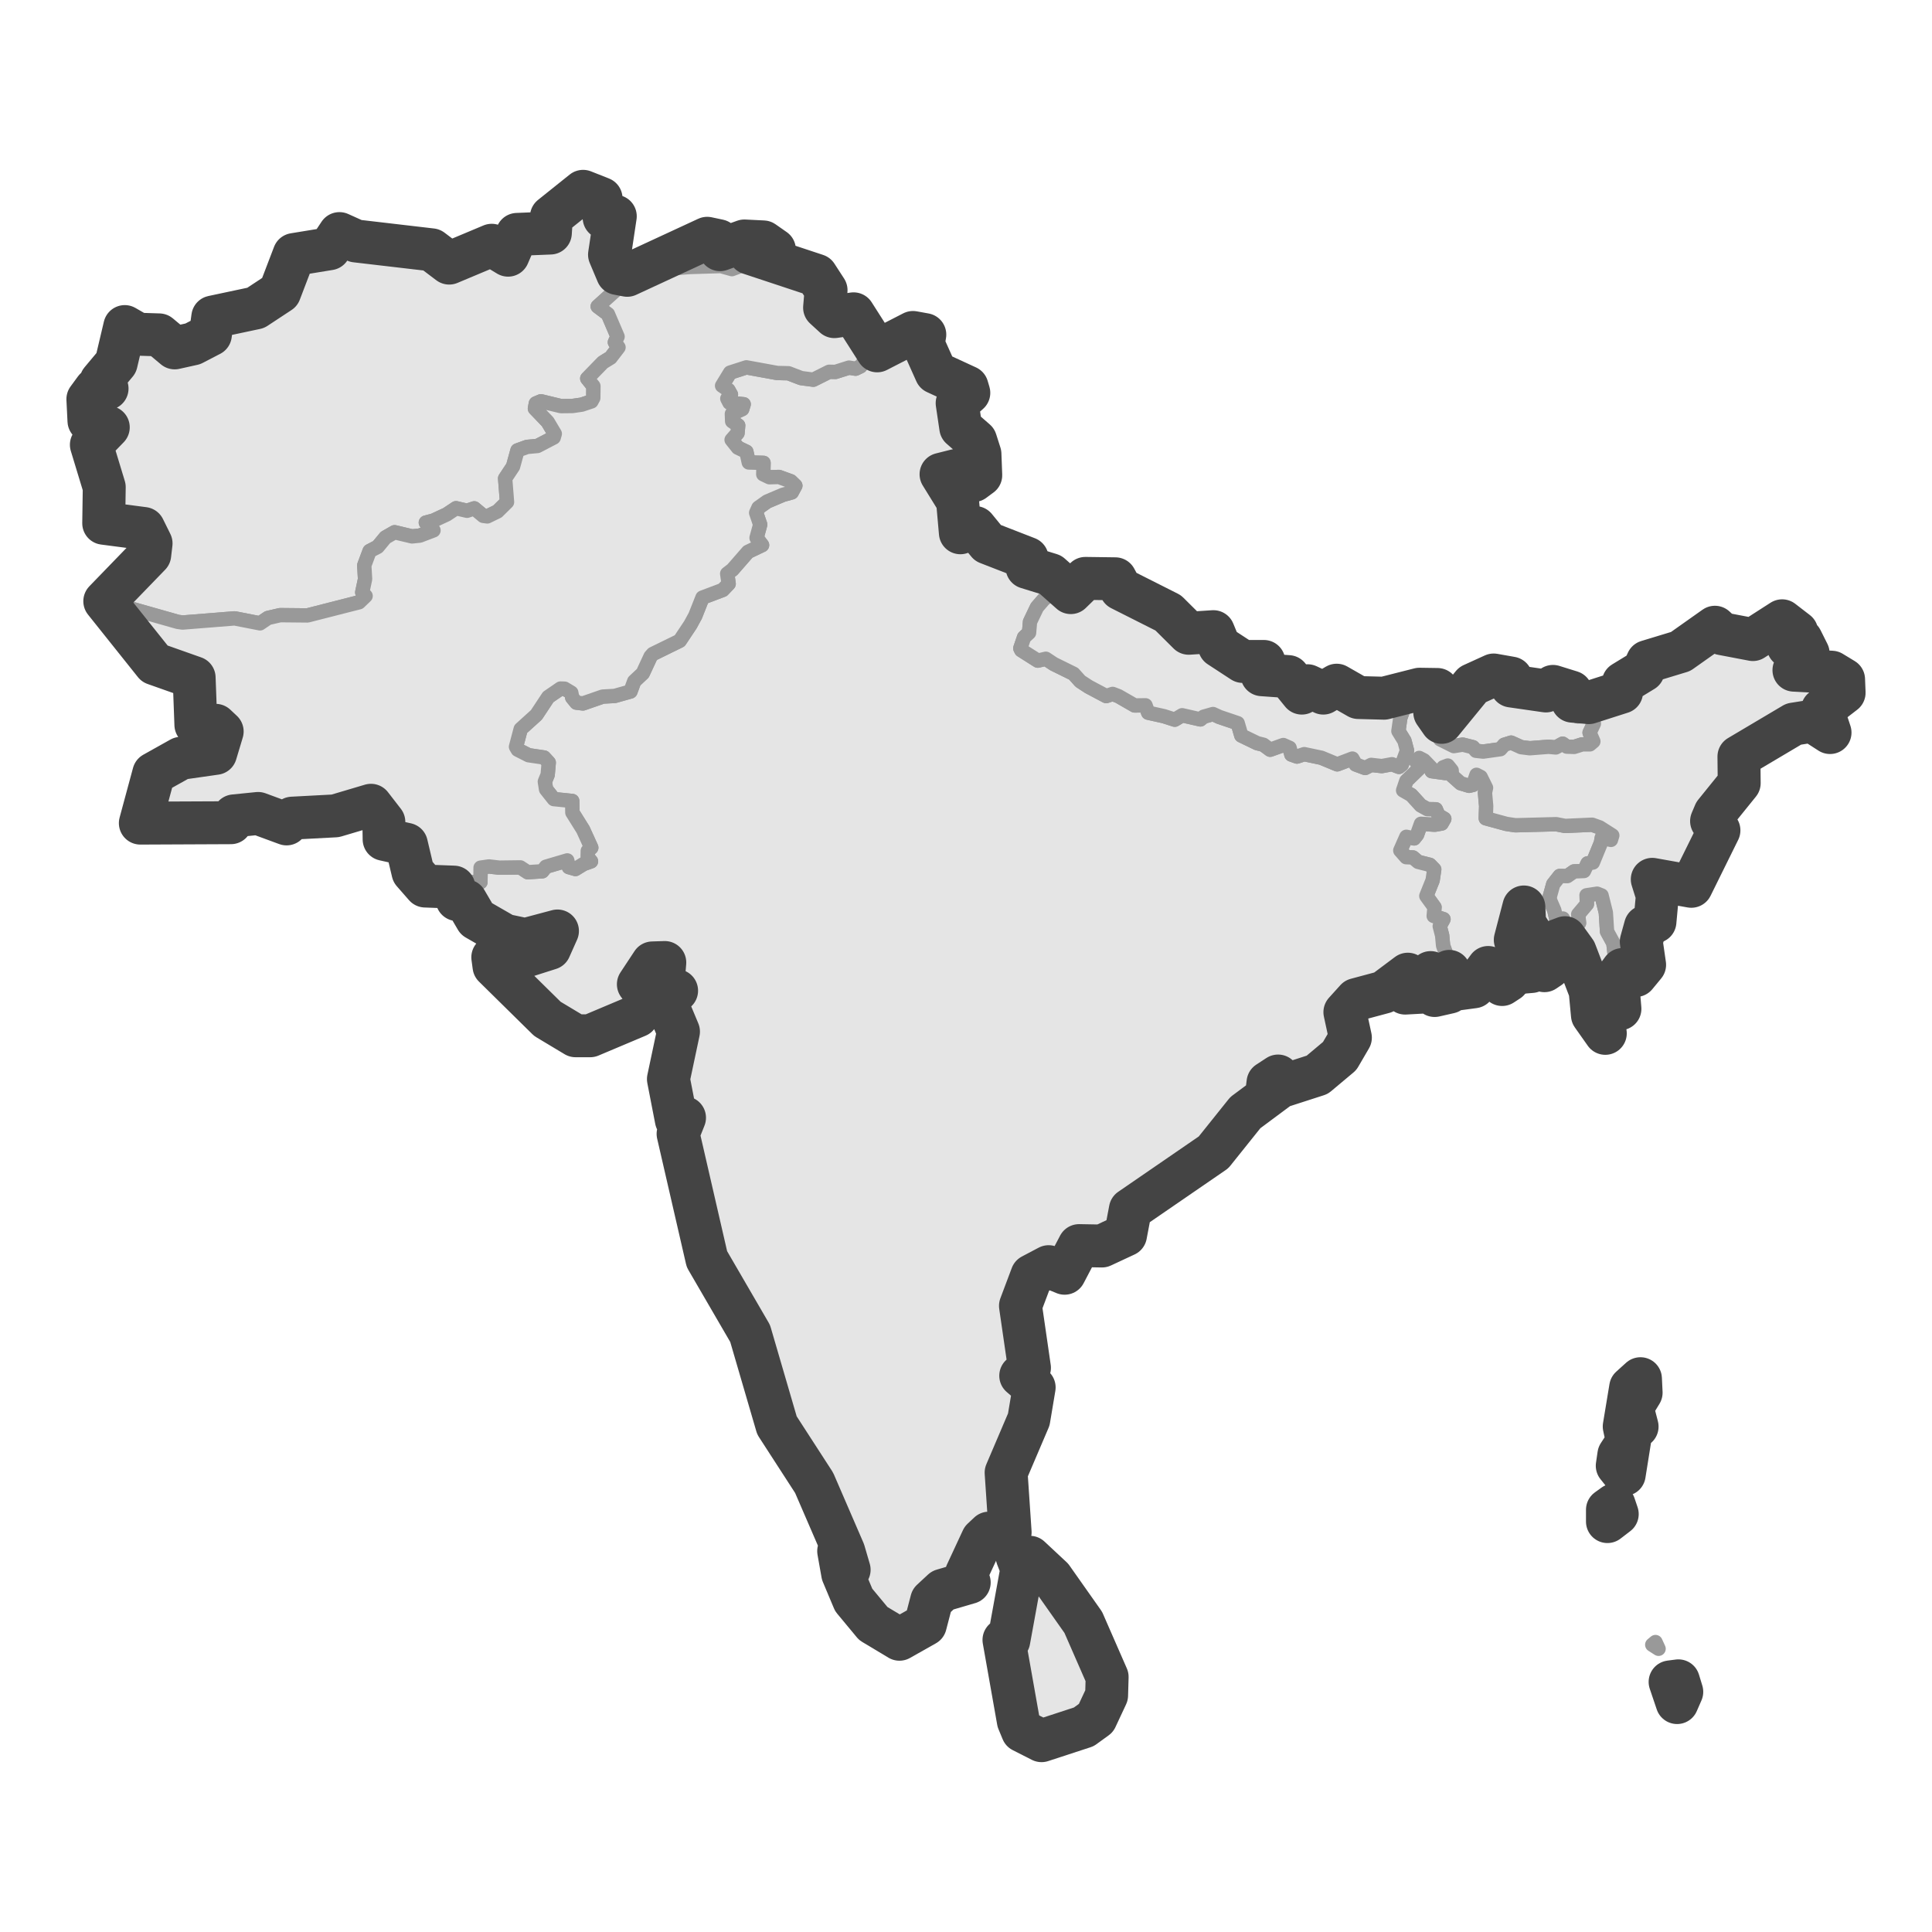 <?xml version='1.0' encoding='UTF-8' ?>
<svg xmlns='http://www.w3.org/2000/svg' xmlns:xlink='http://www.w3.org/1999/xlink' class='svglite' width='144.00pt' height='144.00pt' viewBox='0 0 144.00 144.00'>
<defs>
  <style type='text/css'><![CDATA[
    .svglite line, .svglite polyline, .svglite polygon, .svglite path, .svglite rect, .svglite circle {
      fill: none;
      stroke: #000000;
      stroke-linecap: round;
      stroke-linejoin: round;
      stroke-miterlimit: 10.00;
    }
    .svglite text {
      white-space: pre;
    }
  ]]></style>
</defs>
<rect width='100%' height='100%' style='stroke: none; fill: #FFFFFF;'/>
<defs>
  <clipPath id='cpMC4wMHwxNDQuMDB8MC4wMHwxNDQuMDA='>
    <rect x='0.00' y='0.00' width='144.00' height='144.00' />
  </clipPath>
</defs>
<g clip-path='url(#cpMC4wMHwxNDQuMDB8MC4wMHwxNDQuMDA=)'>
</g>
<defs>
  <clipPath id='cpMC4wMHwxNDQuMDB8OC40OHwxMzUuNTI='>
    <rect x='0.00' y='8.48' width='144.00' height='127.04' />
  </clipPath>
</defs>
<g clip-path='url(#cpMC4wMHwxNDQuMDB8OC40OHwxMzUuNTI=)'>
<rect x='0.00' y='8.48' width='144.00' height='127.04' style='stroke-width: 1.07; stroke: #FFFFFF; fill: #FFFFFF;' />
</g>
<g clip-path='url(#cpMC4wMHwxNDQuMDB8MC4wMHwxNDQuMDA=)'>
</g>
<g clip-path='url(#cpMC4wMHwxNDQuMDB8OC40OHwxMzUuNTI=)'>
<path d='M 56.48 19.35 L 54.55 20.06 L 53.73 19.83 L 51.42 19.90 L 49.65 20.04 L 48.00 20.50 L 47.79 20.74 L 46.82 21.26 L 46.64 21.46 L 46.10 21.44 L 44.55 22.84 L 45.31 23.41 L 46.03 25.09 L 45.83 25.51 L 46.10 25.89 L 45.51 26.66 L 44.94 27.01 L 43.77 28.21 L 44.23 28.78 L 44.22 29.66 L 44.08 29.92 L 43.36 30.16 L 42.67 30.26 L 41.81 30.27 L 40.32 29.91 L 39.94 30.07 L 39.87 30.45 L 40.82 31.44 L 41.35 32.33 L 41.27 32.61 L 40.06 33.24 L 39.29 33.31 L 38.57 33.57 L 38.24 34.77 L 37.65 35.66 L 37.79 37.42 L 37.08 38.12 L 36.32 38.49 L 36.02 38.45 L 35.35 37.89 L 34.81 38.07 L 33.99 37.88 L 33.30 38.34 L 32.31 38.80 L 31.74 38.95 L 32.31 39.53 L 31.29 39.92 L 30.71 39.98 L 29.41 39.67 L 28.73 40.06 L 28.15 40.76 L 27.55 41.07 L 27.15 42.14 L 27.21 43.16 L 27.00 44.15 L 27.25 44.42 L 26.76 44.89 L 22.92 45.87 L 20.88 45.85 L 19.97 46.06 L 19.38 46.46 L 17.49 46.09 L 13.61 46.40 L 13.25 46.35 L 10.22 45.49 L 7.81 44.81 L 8.74 43.85 L 11.16 41.35 L 11.26 40.50 L 11.05 39.74 L 10.71 39.39 L 7.73 39.00 L 7.62 37.24 L 7.77 36.31 L 6.87 33.66 L 6.81 33.15 L 7.37 32.50 L 8.07 31.85 L 7.68 31.66 L 7.14 31.65 L 6.63 31.37 L 6.69 30.65 L 6.55 29.75 L 7.10 29.00 L 7.98 28.96 L 7.53 28.40 L 7.67 28.12 L 8.20 27.77 L 8.66 27.05 L 8.62 26.81 L 8.90 26.21 L 8.73 25.57 L 9.05 25.43 L 9.36 24.71 L 9.30 24.34 L 9.59 24.30 L 10.29 24.91 L 10.93 25.05 L 11.86 24.96 L 12.82 25.65 L 13.02 25.93 L 13.57 25.65 L 14.37 25.63 L 15.68 24.95 L 15.77 24.52 L 16.07 24.13 L 15.86 23.63 L 16.54 23.49 L 18.54 22.94 L 19.06 22.95 L 19.36 22.59 L 20.30 22.18 L 20.85 21.77 L 21.17 21.02 L 21.92 18.97 L 22.90 18.59 L 24.55 18.54 L 24.86 17.77 L 25.30 17.41 L 26.52 17.96 L 27.98 18.20 L 29.08 18.12 L 29.93 18.25 L 30.38 18.60 L 30.82 18.69 L 31.25 18.52 L 32.17 18.62 L 32.38 18.82 L 33.09 19.53 L 33.48 19.61 L 34.61 18.95 L 35.62 18.52 L 36.02 18.52 L 36.65 18.28 L 37.43 18.87 L 37.87 19.02 L 38.26 18.69 L 38.21 18.02 L 38.54 17.47 L 39.01 17.32 L 40.13 17.30 L 40.50 17.49 L 41.02 17.37 L 41.23 17.08 L 41.10 16.15 L 41.82 15.61 L 42.53 14.69 L 42.95 14.38 L 43.46 14.26 L 44.08 14.39 L 44.80 14.79 L 45.07 15.27 L 44.90 15.85 L 45.03 16.23 L 45.86 16.12 L 45.96 16.36 L 45.69 17.29 L 45.43 18.98 L 45.78 19.98 L 46.02 20.38 L 46.75 20.52 L 47.99 19.79 L 48.72 19.49 L 49.78 19.33 L 50.14 18.82 L 50.63 18.48 L 51.75 17.98 L 52.71 17.76 L 53.56 17.94 L 53.67 18.61 L 55.14 18.26 L 55.48 17.96 L 56.42 18.07 L 56.89 18.03 L 57.72 18.61 L 57.13 18.40 L 55.87 18.87 L 56.48 19.35 Z' style='fill-rule: evenodd; fill: #E5E5E5; stroke-width: 1.07; stroke: #999999; stroke-linecap: butt;' />
<path d='M 118.32 74.47 L 118.11 74.49 L 117.99 73.76 L 118.26 73.71 L 118.32 74.47 Z' style='fill-rule: evenodd; fill: #E5E5E5; stroke-width: 1.07; stroke: #999999; stroke-linecap: butt;' />
<path d='M 115.48 72.10 L 115.11 72.35 L 115.23 70.88 L 115.58 71.72 L 115.48 72.10 Z' style='fill-rule: evenodd; fill: #E5E5E5; stroke-width: 1.07; stroke: #999999; stroke-linecap: butt;' />
<path d='M 116.92 71.37 L 116.61 71.38 L 116.41 71.03 L 116.66 70.67 L 116.92 71.37 Z' style='fill-rule: evenodd; fill: #E5E5E5; stroke-width: 1.07; stroke: #999999; stroke-linecap: butt;' />
<path d='M 114.15 72.41 L 113.22 72.49 L 113.81 71.56 L 113.70 70.80 L 113.40 70.53 L 113.18 69.76 L 113.78 69.84 L 114.01 70.46 L 114.48 71.00 L 114.34 72.16 L 114.15 72.41 Z' style='fill-rule: evenodd; fill: #E5E5E5; stroke-width: 1.07; stroke: #999999; stroke-linecap: butt;' />
<path d='M 120.54 72.80 L 120.61 74.62 L 120.74 75.19 L 120.41 75.14 L 119.67 74.72 L 119.13 75.24 L 119.26 75.88 L 119.43 76.06 L 119.65 77.02 L 118.69 75.66 L 118.54 74.44 L 118.52 73.85 L 118.19 73.14 L 117.97 72.17 L 117.40 70.93 L 116.65 69.89 L 116.40 69.89 L 115.72 70.44 L 114.75 70.60 L 114.34 70.16 L 113.64 68.84 L 113.72 68.21 L 113.58 67.60 L 113.25 67.94 L 113.49 68.23 L 113.51 68.70 L 113.06 68.98 L 112.94 70.05 L 113.12 70.63 L 113.51 71.18 L 113.48 71.81 L 112.65 72.56 L 112.42 73.08 L 111.96 73.38 L 111.65 73.13 L 111.71 72.66 L 111.23 72.64 L 110.92 72.11 L 110.73 72.78 L 109.86 73.55 L 109.45 73.36 L 109.09 73.72 L 108.67 73.71 L 108.18 73.18 L 108.02 72.40 L 108.02 71.75 L 107.56 70.48 L 107.49 69.73 L 107.31 69.03 L 107.59 68.51 L 106.86 68.27 L 106.92 67.62 L 106.31 66.78 L 106.78 65.61 L 106.90 64.80 L 106.57 64.46 L 105.70 64.24 L 105.31 63.91 L 104.81 63.89 L 104.37 63.39 L 104.82 62.37 L 105.40 62.49 L 105.62 62.21 L 105.91 61.40 L 106.94 61.47 L 107.45 61.38 L 107.65 61.03 L 107.21 60.77 L 107.02 60.32 L 106.39 60.31 L 105.89 60.03 L 105.19 59.26 L 104.58 58.91 L 104.82 58.20 L 105.85 57.20 L 105.52 56.72 L 105.78 56.49 L 106.13 56.67 L 106.70 57.26 L 106.71 57.48 L 107.73 57.62 L 107.57 57.19 L 107.91 57.06 L 108.20 57.42 L 108.22 57.80 L 108.87 58.38 L 109.50 58.57 L 109.79 58.50 L 110.05 57.75 L 110.36 57.91 L 110.76 58.72 L 110.68 59.08 L 110.77 60.08 L 110.74 60.99 L 112.28 61.41 L 112.95 61.51 L 115.99 61.43 L 116.65 61.56 L 118.67 61.47 L 119.23 61.67 L 120.17 62.27 L 120.07 62.60 L 119.39 62.44 L 119.32 62.83 L 118.72 64.29 L 118.33 64.35 L 118.06 64.92 L 117.32 64.95 L 116.82 65.30 L 116.25 65.29 L 115.77 65.90 L 115.51 66.83 L 115.53 67.11 L 115.85 67.85 L 116.07 68.80 L 116.49 68.46 L 116.76 69.05 L 117.15 69.24 L 117.69 68.80 L 117.63 68.15 L 118.28 67.38 L 118.25 66.73 L 119.04 66.61 L 119.37 66.74 L 119.69 68.02 L 119.78 69.43 L 120.25 70.29 L 120.54 72.80 Z' style='fill-rule: evenodd; fill: #E5E5E5; stroke-width: 1.07; stroke: #999999; stroke-linecap: butt;' />
<path d='M 117.20 52.26 L 117.00 52.79 L 117.59 53.39 L 118.46 53.36 L 118.80 53.93 L 118.48 54.61 L 118.76 55.26 L 118.50 55.48 L 117.93 55.48 L 117.33 55.67 L 116.78 55.65 L 116.47 55.43 L 115.96 55.71 L 115.42 55.66 L 114.02 55.77 L 113.38 55.69 L 112.63 55.35 L 112.12 55.51 L 111.83 55.84 L 110.55 56.02 L 110.01 55.96 L 109.78 55.69 L 109.02 55.50 L 108.36 55.61 L 107.34 55.10 L 107.26 54.73 L 106.91 54.34 L 107.45 53.84 L 107.65 53.31 L 108.20 52.86 L 108.41 52.43 L 109.75 51.03 L 110.51 50.75 L 110.74 50.50 L 111.33 50.31 L 112.63 50.54 L 112.65 51.13 L 113.93 51.16 L 115.22 51.50 L 115.75 51.16 L 117.10 51.58 L 117.20 52.26 Z' style='fill-rule: evenodd; fill: #E5E5E5; stroke-width: 1.07; stroke: #999999; stroke-linecap: butt;' />
<path d='M 125.21 126.61 L 125.00 126.90 L 124.57 126.01 L 124.39 125.96 L 124.48 125.36 L 125.10 125.28 L 125.35 126.10 L 125.21 126.61 Z' style='fill-rule: evenodd; fill: #E5E5E5; stroke-width: 1.07; stroke: #999999; stroke-linecap: butt;' />
<path d='M 123.62 122.89 L 123.15 122.59 L 123.39 122.39 L 123.62 122.89 Z' style='fill-rule: evenodd; fill: #E5E5E5; stroke-width: 1.07; stroke: #999999; stroke-linecap: butt;' />
<path d='M 120.29 113.38 L 119.81 113.41 L 119.81 112.53 L 120.31 112.17 L 120.54 112.85 L 120.29 113.38 Z' style='fill-rule: evenodd; fill: #E5E5E5; stroke-width: 1.07; stroke: #999999; stroke-linecap: butt;' />
<path d='M 121.06 109.90 L 120.87 109.89 L 120.54 109.25 L 120.39 108.70 L 120.66 108.43 L 120.97 107.48 L 121.30 107.45 L 121.06 106.98 L 121.06 106.32 L 121.20 105.87 L 121.13 105.48 L 121.36 105.13 L 121.37 104.56 L 121.55 103.88 L 121.54 103.42 L 121.79 102.97 L 122.27 102.76 L 122.32 103.27 L 122.11 103.50 L 122.32 103.80 L 122.07 104.38 L 121.65 104.90 L 121.92 105.23 L 122.02 106.33 L 121.57 106.70 L 121.58 107.61 L 121.15 108.28 L 121.34 108.69 L 121.22 109.53 L 121.06 109.90 Z' style='fill-rule: evenodd; fill: #E5E5E5; stroke-width: 1.07; stroke: #999999; stroke-linecap: butt;' />
<path d='M 79.46 43.72 L 79.09 43.69 L 77.81 44.66 L 77.29 45.26 L 76.77 46.35 L 76.70 47.16 L 76.33 47.50 L 76.05 48.32 L 76.12 48.46 L 77.35 49.24 L 77.95 49.10 L 78.54 49.49 L 80.02 50.22 L 80.52 50.78 L 81.15 51.19 L 82.45 51.88 L 82.93 51.72 L 83.37 51.89 L 84.57 52.58 L 85.38 52.57 L 85.58 53.12 L 86.75 53.38 L 87.56 53.64 L 88.11 53.31 L 89.47 53.62 L 89.71 53.42 L 90.41 53.22 L 90.89 53.44 L 92.25 53.90 L 92.52 54.82 L 93.70 55.39 L 94.17 55.51 L 94.67 55.88 L 95.65 55.53 L 96.12 55.74 L 96.25 56.24 L 96.67 56.39 L 97.21 56.21 L 98.49 56.48 L 99.67 56.97 L 100.80 56.54 L 101.05 56.98 L 101.75 57.24 L 102.20 57.01 L 102.99 57.10 L 103.75 56.96 L 104.27 57.16 L 104.48 56.99 L 104.87 55.94 L 104.68 55.22 L 104.23 54.49 L 104.37 53.51 L 104.81 52.30 L 104.68 51.87 L 104.67 51.65 L 105.80 51.37 L 106.49 51.08 L 107.14 51.39 L 107.31 51.88 L 106.94 53.11 L 107.00 53.44 L 107.45 53.84 L 106.91 54.34 L 107.26 54.73 L 107.34 55.10 L 108.36 55.61 L 109.02 55.50 L 109.78 55.69 L 110.01 55.96 L 110.55 56.02 L 111.83 55.84 L 112.12 55.51 L 112.63 55.35 L 113.38 55.69 L 114.02 55.77 L 115.42 55.66 L 115.96 55.71 L 116.47 55.43 L 116.78 55.65 L 117.33 55.67 L 117.93 55.48 L 118.50 55.48 L 118.76 55.26 L 118.48 54.61 L 118.80 53.93 L 118.46 53.36 L 117.59 53.39 L 117.00 52.79 L 117.20 52.26 L 118.42 52.37 L 118.86 52.09 L 119.97 52.04 L 120.86 51.59 L 120.78 51.19 L 120.99 50.89 L 121.63 50.60 L 122.48 49.98 L 122.79 49.31 L 123.33 49.09 L 124.41 48.96 L 125.26 48.56 L 126.65 47.34 L 127.82 46.75 L 128.34 47.23 L 129.15 47.33 L 130.15 47.68 L 130.65 47.67 L 130.99 47.12 L 131.68 46.74 L 132.83 46.27 L 133.55 46.99 L 133.92 47.11 L 133.14 47.56 L 133.28 48.18 L 134.26 47.68 L 134.77 48.70 L 134.11 49.26 L 133.71 49.95 L 134.01 50.10 L 134.85 49.78 L 135.46 50.10 L 136.19 50.21 L 136.52 50.10 L 137.41 50.64 L 137.33 51.11 L 137.45 51.63 L 137.06 51.80 L 136.13 52.48 L 135.83 52.88 L 135.91 53.40 L 136.63 54.38 L 136.40 54.60 L 135.83 54.33 L 135.54 53.91 L 135.08 53.75 L 133.69 53.97 L 132.93 54.19 L 132.37 54.80 L 130.80 55.83 L 129.61 56.39 L 129.37 56.83 L 129.40 57.83 L 129.63 58.37 L 129.21 58.82 L 129.12 59.33 L 128.39 60.22 L 127.82 60.61 L 127.57 61.20 L 128.00 61.58 L 128.12 61.89 L 127.68 62.89 L 127.02 63.79 L 126.65 64.48 L 126.06 66.06 L 124.47 65.60 L 123.80 65.72 L 123.31 65.36 L 123.15 65.54 L 123.53 66.75 L 123.35 68.70 L 123.15 69.06 L 122.64 69.06 L 122.63 69.50 L 122.33 70.18 L 122.63 71.44 L 122.58 71.91 L 122.30 71.98 L 121.92 72.71 L 121.53 72.69 L 120.94 72.26 L 120.54 72.80 L 120.25 70.29 L 119.78 69.43 L 119.69 68.02 L 119.37 66.74 L 119.04 66.61 L 118.25 66.73 L 118.28 67.38 L 117.63 68.15 L 117.69 68.80 L 117.15 69.24 L 116.76 69.05 L 116.49 68.46 L 116.07 68.80 L 115.85 67.85 L 115.53 67.11 L 115.51 66.83 L 115.77 65.90 L 116.25 65.29 L 116.82 65.30 L 117.32 64.95 L 118.06 64.92 L 118.33 64.35 L 118.72 64.29 L 119.32 62.83 L 119.39 62.44 L 120.07 62.60 L 120.17 62.27 L 119.23 61.67 L 118.67 61.47 L 116.65 61.56 L 115.99 61.43 L 112.95 61.51 L 112.28 61.41 L 110.74 60.99 L 110.77 60.08 L 110.68 59.08 L 110.76 58.72 L 110.36 57.91 L 110.05 57.75 L 109.79 58.50 L 109.50 58.57 L 108.87 58.38 L 108.22 57.80 L 108.20 57.42 L 107.91 57.06 L 107.57 57.19 L 107.73 57.62 L 106.71 57.48 L 106.70 57.26 L 106.13 56.67 L 105.78 56.49 L 105.52 56.72 L 105.85 57.20 L 104.82 58.20 L 104.58 58.91 L 105.19 59.26 L 105.89 60.03 L 106.39 60.31 L 107.02 60.32 L 107.21 60.77 L 107.65 61.03 L 107.45 61.38 L 106.94 61.47 L 105.91 61.40 L 105.62 62.21 L 105.40 62.49 L 104.82 62.37 L 104.37 63.39 L 104.81 63.89 L 105.31 63.91 L 105.70 64.24 L 106.57 64.46 L 106.90 64.80 L 106.78 65.61 L 106.31 66.78 L 106.92 67.62 L 106.86 68.27 L 107.59 68.51 L 107.31 69.03 L 107.49 69.73 L 107.56 70.48 L 108.02 71.75 L 108.02 72.40 L 107.91 73.32 L 108.03 73.95 L 107.26 73.93 L 106.93 74.20 L 106.74 73.67 L 106.92 72.70 L 106.63 72.49 L 106.30 73.32 L 106.37 73.93 L 105.87 74.10 L 105.37 73.71 L 105.19 74.07 L 104.73 74.02 L 104.49 73.81 L 104.93 72.61 L 104.46 72.72 L 104.11 73.35 L 103.14 73.95 L 101.45 74.34 L 101.09 74.50 L 100.24 75.44 L 100.18 75.90 L 100.52 77.18 L 100.65 77.34 L 99.89 78.34 L 99.85 78.71 L 98.96 79.22 L 98.18 80.11 L 95.67 80.92 L 95.61 80.30 L 95.26 80.20 L 94.51 80.69 L 94.44 81.25 L 94.95 80.97 L 95.20 81.16 L 94.43 81.57 L 92.82 82.93 L 92.74 83.20 L 91.72 84.48 L 90.73 85.51 L 90.45 85.89 L 88.85 86.68 L 87.24 88.32 L 86.44 88.84 L 85.08 89.51 L 84.25 90.15 L 83.99 90.56 L 84.25 91.26 L 83.89 92.05 L 83.48 92.32 L 82.13 92.87 L 80.85 92.74 L 80.43 92.84 L 80.27 93.10 L 79.89 94.17 L 79.53 94.46 L 79.35 94.90 L 78.81 94.87 L 78.64 94.51 L 78.16 94.41 L 77.24 94.78 L 76.91 95.07 L 76.23 96.44 L 76.06 97.33 L 76.22 98.31 L 76.45 99.09 L 76.47 99.90 L 76.27 100.39 L 76.37 100.94 L 76.73 101.95 L 76.08 102.54 L 76.27 102.82 L 76.90 103.14 L 77.08 103.41 L 76.68 105.80 L 76.37 106.64 L 75.80 107.41 L 75.37 108.29 L 74.99 109.76 L 75.33 111.10 L 75.33 112.62 L 75.29 114.21 L 74.68 114.29 L 74.20 114.19 L 73.71 114.27 L 73.22 114.73 L 73.24 115.23 L 72.30 116.48 L 72.03 117.29 L 72.39 117.72 L 72.24 117.95 L 70.26 118.53 L 69.44 119.29 L 69.25 120.10 L 69.21 120.64 L 68.97 121.09 L 67.94 121.78 L 67.04 122.18 L 66.28 121.94 L 65.09 121.01 L 63.85 119.45 L 63.63 119.25 L 63.33 118.33 L 63.09 118.07 L 62.81 117.30 L 62.51 115.61 L 62.88 115.97 L 63.00 116.99 L 63.29 117.00 L 62.89 115.63 L 62.35 115.05 L 62.37 114.64 L 61.38 112.57 L 61.10 111.60 L 60.68 110.52 L 60.40 110.14 L 59.97 109.30 L 59.22 108.40 L 58.80 108.04 L 57.91 106.24 L 57.64 105.25 L 57.29 104.42 L 56.98 102.90 L 56.93 102.33 L 56.71 101.68 L 56.32 100.98 L 55.91 99.39 L 54.87 97.94 L 54.37 97.33 L 54.14 96.50 L 54.31 96.18 L 53.74 95.56 L 53.16 94.50 L 52.69 93.85 L 52.20 92.40 L 51.85 89.78 L 51.53 88.62 L 51.56 88.28 L 51.16 87.27 L 50.79 85.64 L 50.71 84.89 L 50.54 84.51 L 51.02 83.31 L 50.41 83.47 L 50.30 83.10 L 50.33 82.32 L 50.14 81.78 L 49.82 80.43 L 49.96 79.55 L 50.58 77.83 L 50.57 76.89 L 50.34 75.86 L 49.91 75.64 L 49.63 74.64 L 50.32 74.08 L 50.43 73.84 L 49.38 73.80 L 49.55 73.16 L 49.31 72.81 L 49.55 71.74 L 49.07 71.84 L 48.63 71.77 L 48.32 72.63 L 47.78 73.01 L 47.58 73.36 L 48.05 73.52 L 48.36 73.93 L 48.35 74.39 L 47.72 75.48 L 47.50 75.72 L 45.92 76.38 L 45.30 76.74 L 43.99 77.20 L 43.47 77.29 L 42.90 77.20 L 42.06 76.85 L 40.80 75.94 L 40.46 75.64 L 39.45 74.48 L 38.72 73.87 L 38.16 73.30 L 37.47 72.75 L 36.82 72.02 L 36.73 71.35 L 37.26 71.24 L 37.77 71.71 L 38.74 71.27 L 39.70 71.12 L 40.37 70.78 L 40.97 70.69 L 41.51 69.82 L 41.55 69.39 L 41.23 69.27 L 39.80 69.68 L 39.15 70.03 L 37.63 69.71 L 36.14 68.99 L 35.51 68.49 L 34.72 67.14 L 34.07 67.05 L 33.83 66.12 L 34.24 65.88 L 34.97 65.74 L 35.81 65.75 L 35.82 64.67 L 36.44 64.58 L 37.22 64.67 L 38.78 64.65 L 39.33 65.01 L 40.42 64.94 L 40.69 64.60 L 42.28 64.13 L 42.40 64.63 L 42.89 64.77 L 43.49 64.40 L 44.05 64.20 L 43.80 63.89 L 43.81 63.42 L 44.07 63.18 L 43.46 61.84 L 42.66 60.56 L 42.65 59.70 L 41.28 59.56 L 40.70 58.83 L 40.61 58.26 L 40.82 57.75 L 40.90 56.84 L 40.55 56.46 L 39.40 56.29 L 38.59 55.88 L 38.46 55.66 L 38.81 54.34 L 39.98 53.28 L 40.86 51.95 L 41.78 51.32 L 42.08 51.33 L 42.58 51.63 L 42.65 51.99 L 42.96 52.37 L 43.45 52.43 L 44.92 51.92 L 45.82 51.87 L 46.99 51.54 L 47.27 50.78 L 47.91 50.18 L 48.49 48.93 L 48.66 48.74 L 50.66 47.76 L 51.46 46.56 L 51.82 45.90 L 52.36 44.54 L 53.87 43.97 L 54.31 43.51 L 54.20 42.76 L 54.59 42.46 L 55.75 41.13 L 56.80 40.63 L 56.39 40.09 L 56.66 39.10 L 56.36 38.22 L 56.53 37.84 L 57.18 37.38 L 58.36 36.88 L 59.01 36.70 L 59.28 36.20 L 58.94 35.87 L 58.06 35.55 L 57.35 35.57 L 56.89 35.35 L 56.91 34.50 L 55.81 34.47 L 55.63 33.67 L 55.00 33.37 L 54.53 32.78 L 54.97 32.28 L 55.02 31.71 L 54.57 31.40 L 54.55 30.85 L 55.32 30.49 L 55.43 30.13 L 54.37 30.02 L 54.21 29.71 L 54.48 29.41 L 54.29 29.07 L 53.82 28.75 L 54.42 27.77 L 55.63 27.38 L 57.93 27.80 L 58.77 27.82 L 59.71 28.18 L 60.62 28.30 L 61.80 27.71 L 62.27 27.72 L 63.28 27.40 L 63.77 27.48 L 64.14 27.30 L 64.44 26.89 L 65.21 26.57 L 65.38 26.15 L 68.05 24.78 L 68.09 24.82 L 68.93 24.94 L 68.81 25.65 L 69.03 26.06 L 69.76 27.77 L 69.93 27.94 L 71.15 28.25 L 72.08 28.84 L 72.21 29.28 L 71.44 29.78 L 71.34 30.05 L 71.55 30.77 L 71.61 31.87 L 72.13 32.41 L 72.72 32.84 L 72.79 33.03 L 72.70 33.56 L 73.04 33.84 L 73.14 34.70 L 73.09 35.20 L 73.10 35.42 L 72.56 35.82 L 72.03 35.92 L 71.51 35.53 L 71.25 35.07 L 70.23 35.22 L 70.14 35.35 L 70.53 36.43 L 71.37 37.34 L 71.32 37.60 L 71.23 38.12 L 71.61 38.55 L 71.34 39.08 L 71.58 39.71 L 72.22 39.59 L 72.69 39.32 L 73.52 40.38 L 73.63 40.47 L 74.32 40.94 L 75.14 40.86 L 75.58 41.13 L 75.60 41.15 L 76.15 41.53 L 76.56 41.61 L 76.55 42.29 L 76.79 42.31 L 78.30 42.83 L 79.37 43.46 L 79.46 43.72 Z' style='fill-rule: evenodd; fill: #E5E5E5; stroke-width: 1.07; stroke: #999999; stroke-linecap: butt;' />
<path d='M 75.81 116.02 L 76.76 116.07 L 77.20 116.62 L 78.40 117.60 L 79.05 118.60 L 79.19 119.01 L 79.48 119.15 L 80.13 120.11 L 80.23 120.66 L 80.74 120.92 L 80.97 122.04 L 81.78 123.23 L 81.85 123.58 L 82.52 124.99 L 82.48 126.36 L 82.15 127.38 L 81.69 128.05 L 80.78 128.71 L 79.31 129.25 L 78.44 129.64 L 77.63 129.74 L 76.81 129.53 L 76.21 129.02 L 75.90 128.27 L 75.37 126.62 L 75.13 123.93 L 74.83 122.23 L 75.19 122.28 L 75.33 120.99 L 75.66 120.00 L 75.62 119.26 L 76.10 118.57 L 76.29 117.75 L 76.18 116.85 L 77.00 117.25 L 77.24 116.96 L 76.79 116.73 L 76.03 116.59 L 75.70 116.27 L 75.81 116.02 Z' style='fill-rule: evenodd; fill: #E5E5E5; stroke-width: 1.07; stroke: #999999; stroke-linecap: butt;' />
<path d='M 104.68 51.87 L 104.81 52.30 L 104.37 53.51 L 104.23 54.49 L 104.68 55.22 L 104.87 55.94 L 104.48 56.99 L 104.27 57.16 L 103.75 56.96 L 102.99 57.10 L 102.20 57.01 L 101.75 57.24 L 101.05 56.98 L 100.80 56.54 L 99.67 56.97 L 98.49 56.48 L 97.21 56.21 L 96.67 56.39 L 96.25 56.24 L 96.12 55.74 L 95.65 55.53 L 94.67 55.88 L 94.17 55.51 L 93.70 55.39 L 92.52 54.82 L 92.25 53.90 L 90.89 53.44 L 90.41 53.22 L 89.71 53.42 L 89.47 53.62 L 88.11 53.31 L 87.56 53.64 L 86.75 53.38 L 85.58 53.12 L 85.38 52.57 L 84.57 52.58 L 83.37 51.89 L 82.93 51.72 L 82.45 51.88 L 81.15 51.19 L 80.52 50.78 L 80.02 50.22 L 78.54 49.49 L 77.95 49.10 L 77.35 49.24 L 76.12 48.46 L 76.05 48.32 L 76.33 47.50 L 76.70 47.16 L 76.77 46.35 L 77.29 45.26 L 77.81 44.66 L 79.09 43.69 L 79.46 43.72 L 79.81 44.17 L 80.33 43.97 L 80.90 43.11 L 81.70 42.93 L 83.13 43.14 L 83.54 43.90 L 84.70 44.51 L 86.01 45.43 L 86.58 45.66 L 87.07 45.68 L 87.78 46.30 L 88.60 47.20 L 88.91 47.19 L 89.85 46.86 L 90.44 47.08 L 90.89 48.17 L 92.62 49.30 L 93.12 49.44 L 93.88 49.24 L 94.20 49.30 L 93.95 50.09 L 94.06 50.29 L 95.09 50.43 L 96.03 50.43 L 96.62 50.93 L 97.03 51.66 L 97.41 51.64 L 97.46 51.11 L 98.63 51.66 L 99.02 51.54 L 99.16 51.11 L 99.63 51.07 L 99.85 51.33 L 100.50 51.52 L 101.24 51.99 L 101.77 52.04 L 103.16 52.04 L 103.79 51.81 L 104.68 51.87 Z' style='fill-rule: evenodd; fill: #E5E5E5; stroke-width: 1.07; stroke: #999999; stroke-linecap: butt;' />
<path d='M 64.38 24.19 L 65.38 26.15 L 65.21 26.57 L 64.44 26.89 L 64.14 27.30 L 63.77 27.48 L 63.28 27.40 L 62.27 27.72 L 61.80 27.71 L 60.62 28.30 L 59.71 28.18 L 58.77 27.82 L 57.93 27.80 L 55.63 27.38 L 54.42 27.77 L 53.82 28.75 L 54.29 29.07 L 54.48 29.41 L 54.21 29.71 L 54.37 30.02 L 55.43 30.13 L 55.32 30.49 L 54.55 30.85 L 54.57 31.40 L 55.02 31.71 L 54.97 32.28 L 54.53 32.78 L 55.00 33.37 L 55.63 33.67 L 55.81 34.47 L 56.91 34.50 L 56.89 35.35 L 57.35 35.57 L 58.06 35.55 L 58.94 35.87 L 59.28 36.20 L 59.01 36.70 L 58.36 36.88 L 57.18 37.38 L 56.53 37.84 L 56.36 38.22 L 56.66 39.10 L 56.39 40.09 L 56.80 40.63 L 55.75 41.13 L 54.59 42.46 L 54.20 42.76 L 54.31 43.51 L 53.87 43.97 L 52.36 44.54 L 51.82 45.90 L 51.46 46.56 L 50.66 47.76 L 48.66 48.74 L 48.49 48.93 L 47.91 50.18 L 47.27 50.78 L 46.99 51.54 L 45.82 51.87 L 44.92 51.92 L 43.45 52.43 L 42.96 52.37 L 42.65 51.99 L 42.58 51.63 L 42.08 51.33 L 41.78 51.32 L 40.86 51.95 L 39.98 53.28 L 38.81 54.34 L 38.46 55.66 L 38.59 55.88 L 39.40 56.29 L 40.55 56.46 L 40.90 56.84 L 40.82 57.75 L 40.61 58.26 L 40.70 58.83 L 41.28 59.56 L 42.65 59.70 L 42.66 60.56 L 43.46 61.84 L 44.07 63.18 L 43.81 63.42 L 43.80 63.89 L 44.05 64.20 L 43.49 64.40 L 42.89 64.77 L 42.40 64.63 L 42.28 64.13 L 40.69 64.60 L 40.42 64.94 L 39.33 65.01 L 38.78 64.65 L 37.22 64.67 L 36.44 64.58 L 35.82 64.67 L 35.81 65.75 L 34.97 65.74 L 34.24 65.88 L 33.83 66.12 L 32.06 66.29 L 31.69 66.04 L 31.37 65.55 L 30.78 65.00 L 30.71 64.31 L 30.29 62.93 L 30.04 62.80 L 28.63 62.56 L 28.55 62.32 L 28.61 61.26 L 28.16 60.72 L 28.03 60.34 L 27.65 60.02 L 26.91 59.97 L 26.60 60.31 L 24.99 60.81 L 24.02 60.74 L 22.80 60.97 L 21.78 60.98 L 21.36 61.41 L 20.96 61.22 L 19.57 60.89 L 19.24 60.63 L 18.80 60.85 L 18.03 60.70 L 17.45 60.81 L 17.21 61.32 L 16.07 61.16 L 15.53 61.27 L 14.28 61.12 L 13.96 61.16 L 13.04 61.59 L 12.62 61.27 L 12.23 61.52 L 11.01 61.58 L 10.46 61.35 L 10.55 61.05 L 10.74 59.34 L 11.05 59.07 L 11.24 57.93 L 11.46 57.65 L 12.77 57.25 L 13.03 56.77 L 13.48 56.52 L 14.71 56.23 L 15.81 56.27 L 16.07 56.15 L 16.13 55.54 L 16.36 55.39 L 16.34 54.68 L 16.56 54.52 L 16.07 54.06 L 15.17 54.19 L 14.60 54.02 L 14.80 53.20 L 14.70 52.12 L 14.55 51.40 L 14.63 50.69 L 14.47 50.51 L 13.93 50.58 L 13.18 49.94 L 12.04 49.66 L 11.53 49.47 L 10.58 48.60 L 10.18 47.84 L 9.57 46.92 L 9.50 46.53 L 7.81 44.81 L 10.22 45.49 L 13.25 46.35 L 13.61 46.40 L 17.49 46.09 L 19.38 46.46 L 19.97 46.06 L 20.88 45.85 L 22.92 45.87 L 26.76 44.89 L 27.25 44.42 L 27.00 44.15 L 27.21 43.16 L 27.15 42.14 L 27.55 41.07 L 28.15 40.76 L 28.73 40.06 L 29.41 39.67 L 30.71 39.98 L 31.29 39.92 L 32.31 39.53 L 31.74 38.95 L 32.31 38.80 L 33.30 38.34 L 33.99 37.88 L 34.81 38.07 L 35.35 37.89 L 36.02 38.45 L 36.32 38.49 L 37.08 38.12 L 37.79 37.42 L 37.65 35.66 L 38.24 34.77 L 38.57 33.57 L 39.29 33.31 L 40.06 33.24 L 41.27 32.61 L 41.35 32.33 L 40.82 31.44 L 39.87 30.45 L 39.94 30.07 L 40.32 29.91 L 41.81 30.27 L 42.67 30.26 L 43.36 30.16 L 44.08 29.92 L 44.22 29.66 L 44.23 28.78 L 43.77 28.21 L 44.94 27.01 L 45.51 26.66 L 46.10 25.89 L 45.83 25.51 L 46.03 25.09 L 45.31 23.41 L 44.55 22.84 L 46.10 21.44 L 46.64 21.46 L 46.82 21.26 L 47.79 20.74 L 48.00 20.50 L 49.65 20.04 L 51.42 19.90 L 53.73 19.83 L 54.55 20.06 L 56.48 19.35 L 57.01 19.31 L 57.71 19.60 L 58.29 19.48 L 59.34 19.74 L 59.61 20.36 L 60.14 20.29 L 60.85 20.52 L 61.25 20.85 L 61.57 21.63 L 61.46 22.93 L 61.91 23.04 L 62.19 23.60 L 62.55 23.66 L 63.62 23.39 L 63.65 23.79 L 64.38 24.19 Z' style='fill-rule: evenodd; fill: #E5E5E5; stroke-width: 1.07; stroke: #999999; stroke-linecap: butt;' />
<path d='M 78.40 117.60 L 80.74 120.92 L 82.52 124.99 L 82.48 126.36 L 81.69 128.05 L 80.78 128.71 L 77.63 129.74 L 76.21 129.02 L 75.90 128.27 L 74.83 122.23 L 75.19 122.28 L 76.18 116.85 L 77.00 117.25 L 77.24 116.96 L 76.03 116.59 L 75.81 116.02 L 76.76 116.07 L 78.40 117.60 Z' style='fill-rule: evenodd; stroke-width: 3.20; stroke: #444444; stroke-linecap: butt;' />
<path d='M 105.80 51.37 L 107.14 51.39 L 106.94 53.11 L 107.45 53.84 L 109.75 51.03 L 111.33 50.31 L 112.63 50.54 L 112.65 51.13 L 115.22 51.50 L 115.75 51.16 L 117.10 51.58 L 117.20 52.26 L 118.42 52.37 L 120.86 51.59 L 120.99 50.89 L 122.48 49.98 L 122.79 49.31 L 125.26 48.56 L 127.82 46.75 L 128.34 47.23 L 130.65 47.67 L 132.83 46.27 L 133.92 47.11 L 133.14 47.56 L 133.28 48.18 L 134.26 47.68 L 134.77 48.70 L 133.71 49.95 L 136.52 50.10 L 137.41 50.64 L 137.45 51.63 L 135.83 52.88 L 136.40 54.60 L 135.08 53.75 L 133.69 53.97 L 129.61 56.39 L 129.63 58.37 L 127.82 60.61 L 127.57 61.20 L 128.12 61.89 L 126.06 66.06 L 123.15 65.54 L 123.53 66.75 L 123.35 68.70 L 122.64 69.06 L 122.33 70.18 L 122.58 71.91 L 121.92 72.71 L 120.94 72.26 L 120.54 72.80 L 120.74 75.19 L 119.67 74.72 L 119.13 75.24 L 119.65 77.02 L 118.69 75.66 L 118.52 73.85 L 117.40 70.93 L 116.65 69.89 L 114.75 70.60 L 113.64 68.84 L 113.58 67.60 L 112.94 70.05 L 113.48 71.81 L 112.42 73.08 L 111.96 73.38 L 110.92 72.11 L 109.86 73.55 L 108.67 73.71 L 108.02 72.40 L 108.03 73.95 L 106.93 74.20 L 106.63 72.49 L 106.37 73.93 L 104.73 74.02 L 104.93 72.61 L 103.14 73.95 L 101.09 74.50 L 100.24 75.44 L 100.65 77.34 L 99.85 78.71 L 98.18 80.11 L 95.67 80.92 L 95.26 80.20 L 94.51 80.69 L 94.44 81.25 L 95.20 81.16 L 92.82 82.93 L 90.45 85.89 L 84.25 90.15 L 83.89 92.05 L 82.13 92.87 L 80.43 92.84 L 79.35 94.90 L 78.16 94.41 L 76.91 95.07 L 76.06 97.33 L 76.73 101.95 L 76.08 102.54 L 77.08 103.41 L 76.68 105.80 L 74.99 109.76 L 75.29 114.21 L 73.71 114.27 L 73.22 114.73 L 72.03 117.29 L 72.24 117.95 L 70.26 118.53 L 69.44 119.29 L 68.97 121.09 L 67.04 122.18 L 65.09 121.01 L 63.63 119.25 L 62.81 117.30 L 62.51 115.61 L 63.29 117.00 L 62.89 115.63 L 60.68 110.52 L 57.91 106.24 L 55.91 99.39 L 52.69 93.85 L 50.54 84.51 L 51.02 83.31 L 50.41 83.47 L 49.82 80.43 L 50.57 76.89 L 49.63 74.64 L 50.43 73.84 L 49.38 73.80 L 49.55 71.74 L 48.63 71.77 L 47.58 73.36 L 48.35 74.39 L 47.50 75.72 L 43.99 77.20 L 42.90 77.20 L 40.80 75.94 L 36.82 72.02 L 36.73 71.35 L 37.77 71.71 L 40.97 70.69 L 41.55 69.39 L 39.15 70.03 L 37.63 69.71 L 35.51 68.49 L 34.72 67.14 L 34.07 67.05 L 33.83 66.12 L 31.69 66.04 L 30.78 65.00 L 30.29 62.93 L 28.63 62.56 L 28.61 61.26 L 27.65 60.02 L 24.99 60.81 L 21.78 60.98 L 21.36 61.41 L 19.24 60.63 L 17.45 60.81 L 17.21 61.32 L 10.46 61.35 L 11.46 57.65 L 13.48 56.52 L 16.07 56.15 L 16.56 54.52 L 16.07 54.06 L 14.60 54.02 L 14.47 50.51 L 11.53 49.47 L 7.81 44.81 L 11.16 41.35 L 11.26 40.50 L 10.71 39.39 L 7.73 39.00 L 7.77 36.31 L 6.81 33.15 L 8.07 31.85 L 6.63 31.37 L 6.55 29.75 L 7.10 29.00 L 7.98 28.96 L 7.53 28.40 L 8.66 27.05 L 9.30 24.34 L 10.29 24.91 L 11.86 24.96 L 13.02 25.93 L 14.37 25.63 L 15.68 24.95 L 15.86 23.63 L 19.06 22.95 L 20.85 21.77 L 21.92 18.97 L 24.55 18.54 L 25.30 17.41 L 26.52 17.96 L 32.17 18.62 L 33.48 19.61 L 36.65 18.28 L 37.87 19.02 L 38.54 17.47 L 41.02 17.37 L 41.10 16.15 L 43.46 14.26 L 44.80 14.79 L 45.03 16.23 L 45.86 16.12 L 45.43 18.98 L 46.02 20.38 L 46.75 20.52 L 52.71 17.76 L 53.56 17.94 L 53.67 18.61 L 55.48 17.96 L 56.89 18.03 L 57.72 18.61 L 55.87 18.87 L 60.85 20.52 L 61.57 21.63 L 61.46 22.93 L 62.19 23.60 L 63.62 23.39 L 65.38 26.15 L 68.05 24.78 L 68.93 24.94 L 68.81 25.65 L 69.76 27.77 L 72.08 28.84 L 72.21 29.28 L 71.34 30.05 L 71.61 31.87 L 72.72 32.84 L 73.04 33.84 L 73.10 35.42 L 72.56 35.82 L 72.03 35.92 L 71.25 35.07 L 70.14 35.35 L 71.37 37.34 L 71.58 39.71 L 72.69 39.32 L 73.63 40.47 L 76.56 41.61 L 76.55 42.29 L 78.30 42.83 L 79.81 44.17 L 80.90 43.11 L 83.13 43.14 L 83.54 43.90 L 87.07 45.68 L 88.60 47.20 L 90.44 47.08 L 90.89 48.17 L 92.62 49.30 L 94.20 49.30 L 94.06 50.29 L 96.03 50.43 L 97.03 51.66 L 97.46 51.11 L 98.63 51.66 L 99.63 51.07 L 101.24 51.99 L 103.16 52.04 L 105.80 51.37 Z' style='fill-rule: evenodd; stroke-width: 3.20; stroke: #444444; stroke-linecap: butt;' />
<path d='M 113.40 70.53 L 113.18 69.76 L 113.78 69.84 L 114.48 71.00 L 114.15 72.41 L 113.22 72.49 L 113.81 71.56 L 113.40 70.53 Z' style='fill-rule: evenodd; stroke-width: 3.20; stroke: #444444; stroke-linecap: butt;' />
<path d='M 124.48 125.36 L 125.10 125.28 L 125.35 126.10 L 125.00 126.90 L 124.48 125.36 Z' style='fill-rule: evenodd; stroke-width: 3.20; stroke: #444444; stroke-linecap: butt;' />
<path d='M 120.54 112.85 L 119.81 113.41 L 119.81 112.53 L 120.31 112.17 L 120.54 112.85 Z' style='fill-rule: evenodd; stroke-width: 3.20; stroke: #444444; stroke-linecap: butt;' />
<path d='M 120.66 108.43 L 121.30 107.45 L 121.06 106.32 L 121.54 103.42 L 122.27 102.76 L 122.32 103.80 L 121.65 104.90 L 122.02 106.33 L 121.57 106.70 L 121.06 109.90 L 120.54 109.25 L 120.66 108.43 Z' style='fill-rule: evenodd; stroke-width: 3.20; stroke: #444444; stroke-linecap: butt;' />
<path d='M 115.48 72.10 L 115.11 72.35 L 115.23 70.88 L 115.48 72.10 Z' style='fill-rule: evenodd; stroke-width: 3.20; stroke: #444444; stroke-linecap: butt;' />
<path d='M 116.92 71.37 L 116.41 71.03 L 116.66 70.67 L 116.92 71.37 Z' style='fill-rule: evenodd; stroke-width: 3.20; stroke: #444444; stroke-linecap: butt;' />
</g>
<g clip-path='url(#cpMC4wMHwxNDQuMDB8MC4wMHwxNDQuMDA=)'>
<polyline points='0.00,133.12 0.00,133.12 ' style='stroke-width: 1.07; stroke: #333333; stroke-linecap: butt;' />
<polyline points='0.00,115.35 0.00,115.35 ' style='stroke-width: 1.07; stroke: #333333; stroke-linecap: butt;' />
<polyline points='0.00,97.59 0.00,97.59 ' style='stroke-width: 1.07; stroke: #333333; stroke-linecap: butt;' />
<polyline points='0.00,79.83 0.00,79.83 ' style='stroke-width: 1.07; stroke: #333333; stroke-linecap: butt;' />
<polyline points='0.00,62.07 0.00,62.07 ' style='stroke-width: 1.07; stroke: #333333; stroke-linecap: butt;' />
<polyline points='0.00,44.30 0.00,44.30 ' style='stroke-width: 1.07; stroke: #333333; stroke-linecap: butt;' />
<polyline points='0.00,26.54 0.00,26.54 ' style='stroke-width: 1.07; stroke: #333333; stroke-linecap: butt;' />
<polyline points='0.00,8.78 0.00,8.78 ' style='stroke-width: 1.07; stroke: #333333; stroke-linecap: butt;' />
<polyline points='4.82,135.52 4.82,135.52 ' style='stroke-width: 1.07; stroke: #333333; stroke-linecap: butt;' />
<polyline points='22.58,135.52 22.58,135.52 ' style='stroke-width: 1.07; stroke: #333333; stroke-linecap: butt;' />
<polyline points='40.34,135.52 40.34,135.52 ' style='stroke-width: 1.07; stroke: #333333; stroke-linecap: butt;' />
<polyline points='58.11,135.52 58.11,135.52 ' style='stroke-width: 1.07; stroke: #333333; stroke-linecap: butt;' />
<polyline points='75.87,135.52 75.87,135.52 ' style='stroke-width: 1.07; stroke: #333333; stroke-linecap: butt;' />
<polyline points='93.63,135.52 93.63,135.52 ' style='stroke-width: 1.07; stroke: #333333; stroke-linecap: butt;' />
<polyline points='111.40,135.52 111.40,135.52 ' style='stroke-width: 1.07; stroke: #333333; stroke-linecap: butt;' />
<polyline points='129.16,135.52 129.16,135.52 ' style='stroke-width: 1.07; stroke: #333333; stroke-linecap: butt;' />
</g>
</svg>

